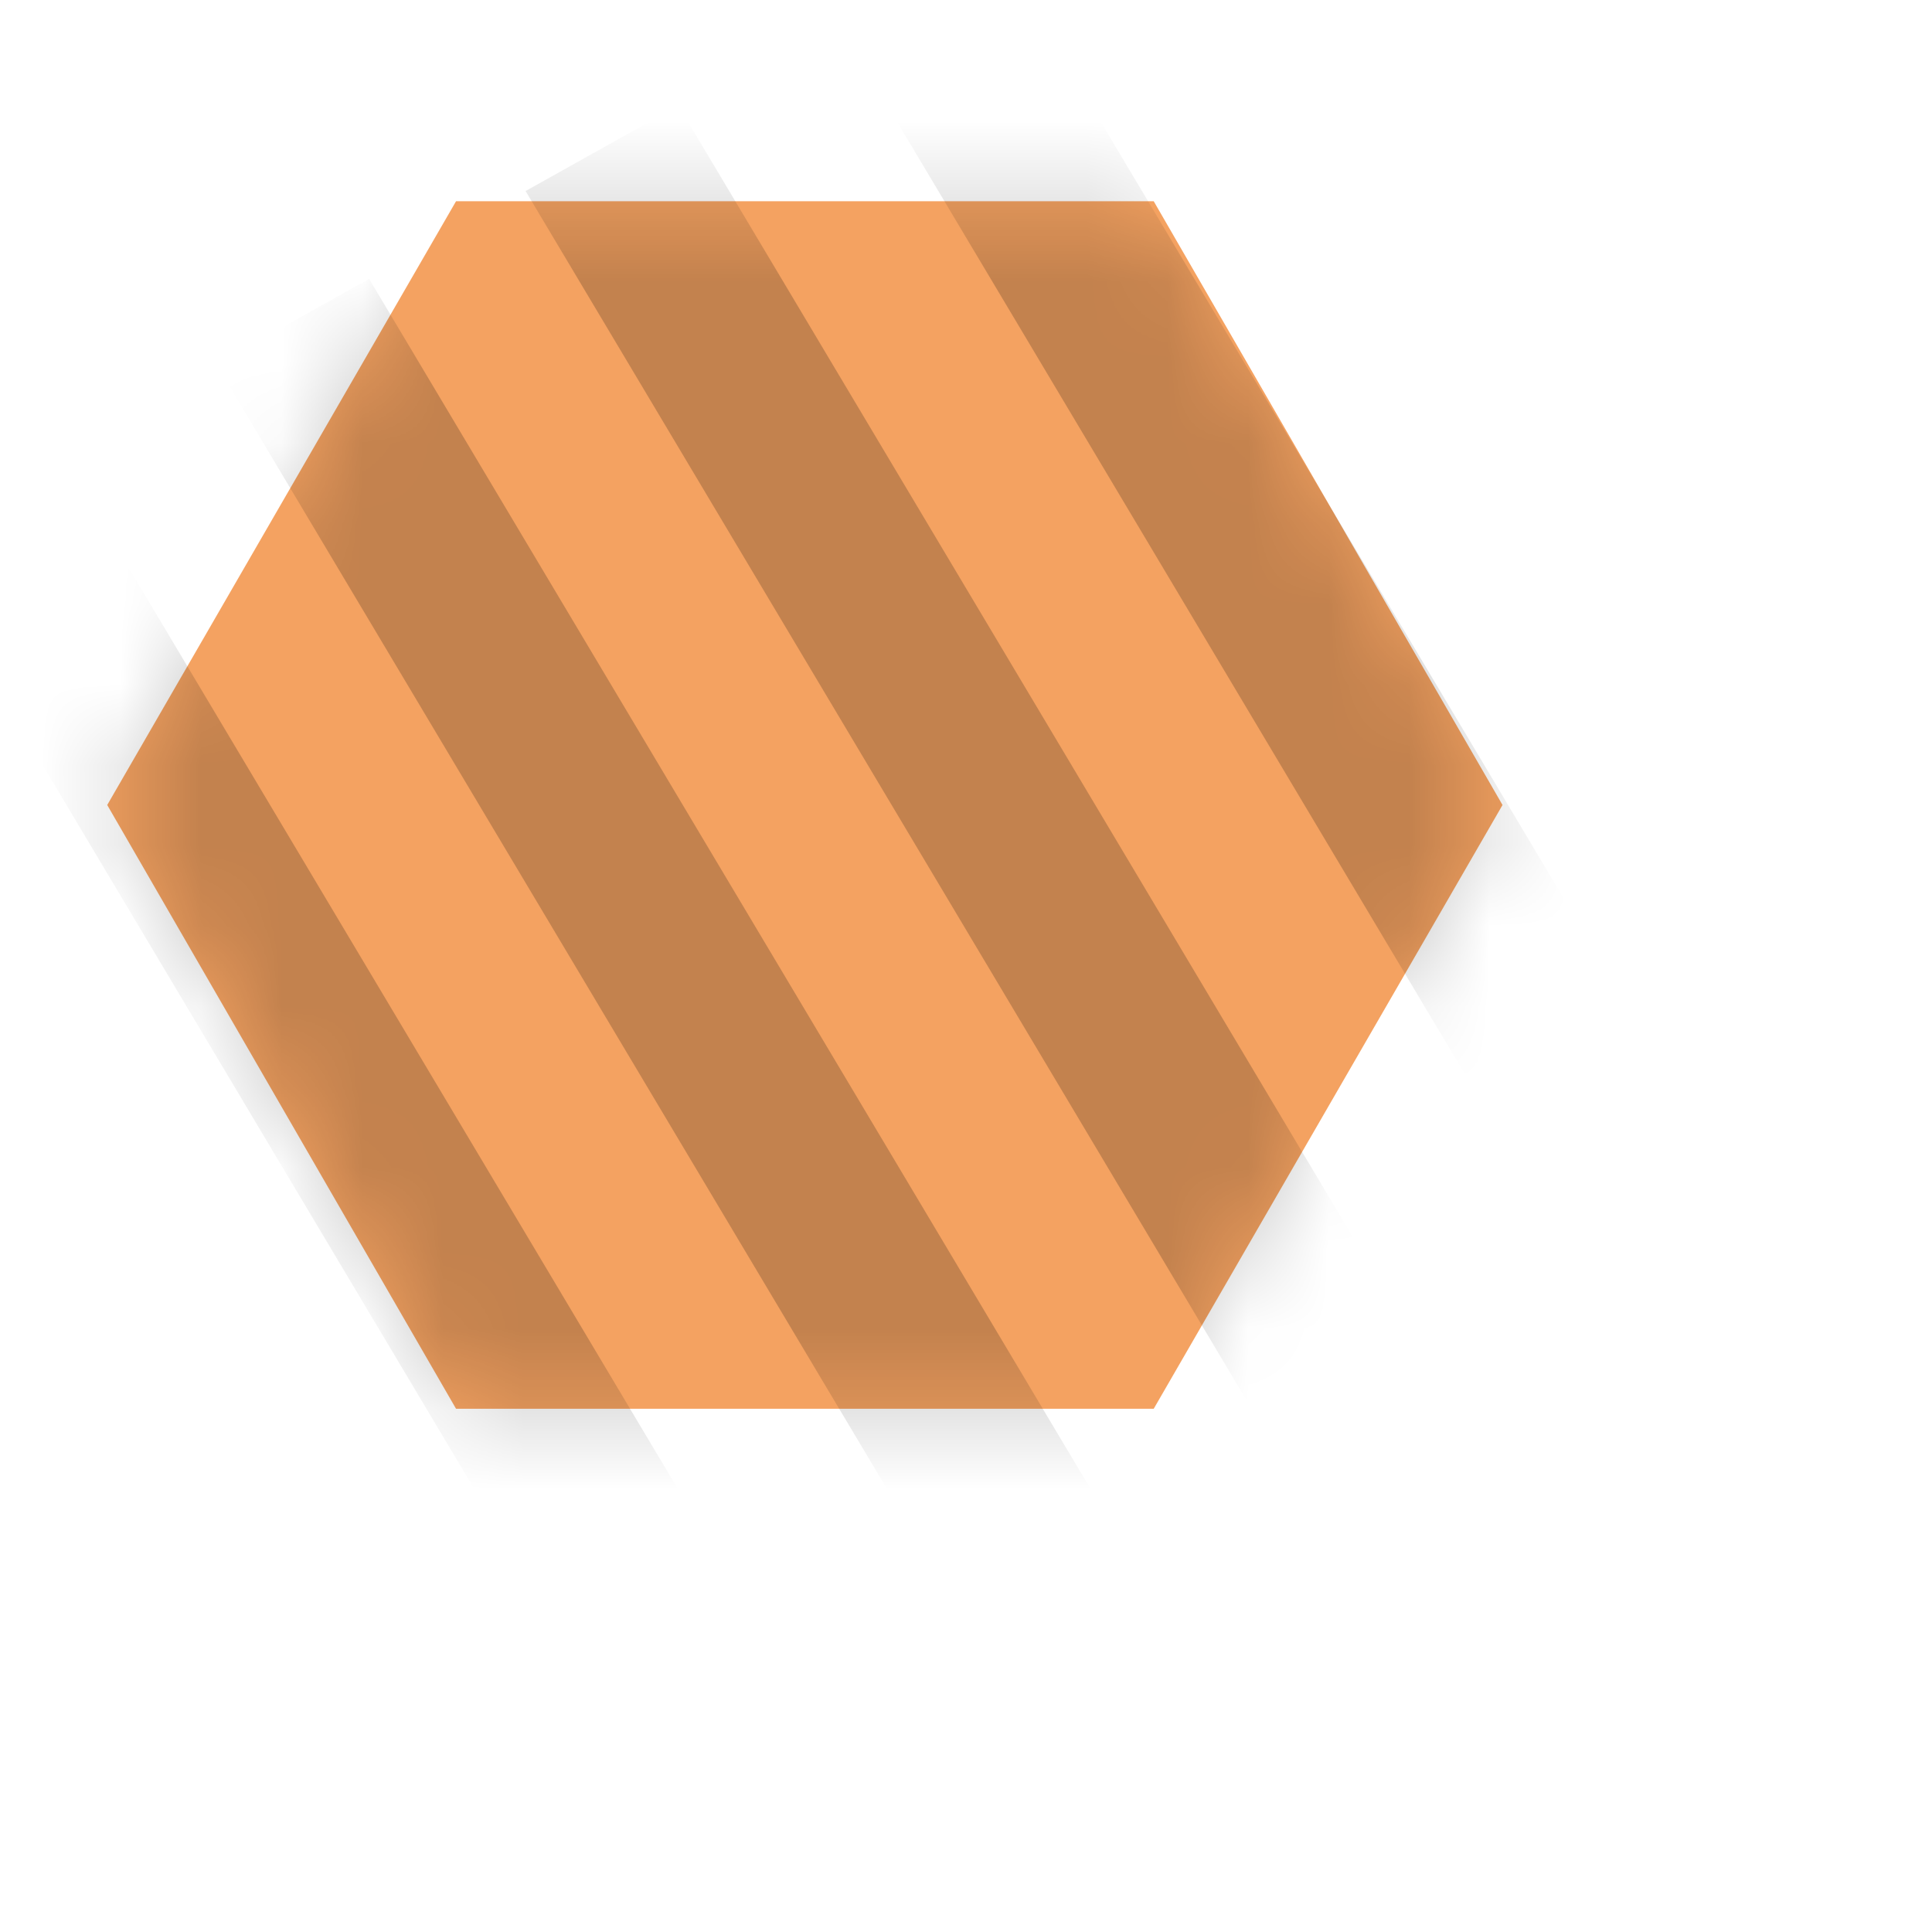 <svg width="24" height="24" viewBox="0 0 24 24" fill="none" xmlns="http://www.w3.org/2000/svg">
<g clip-path="url(#clip0_1084_15718)">
<path d="M5.665 17.5L1.332 10L5.665 2.5H14.332L18.665 10L14.332 17.5H5.665Z" fill="#F4A261"/>
<mask id="mask0_1084_15718" style="mask-type:alpha" maskUnits="userSpaceOnUse" x="1" y="2" width="18" height="16">
<path d="M5.667 17.5L1.334 10L5.667 2.5H14.334L18.667 10L14.334 17.5H5.667Z" fill="#F77F00"/>
</mask>
<g mask="url(#mask0_1084_15718)">
<path d="M-3.103 7.768L-5 8.828L4.886 25.409L6.783 24.348L-3.103 7.768Z" fill="black" fill-opacity="0.2"/>
<path d="M0.741 5.616L-1.156 6.676L8.73 23.257L10.627 22.197L0.741 5.616Z" fill="black" fill-opacity="0.2"/>
<path d="M4.585 3.464L2.688 4.525L12.574 21.105L14.471 20.045L4.585 3.464Z" fill="black" fill-opacity="0.2"/>
<path d="M12.27 -0.841L10.373 0.22L20.259 16.801L22.156 15.74L12.27 -0.841Z" fill="black" fill-opacity="0.2"/>
<path d="M8.426 1.312L6.529 2.373L16.415 18.954L18.312 17.893L8.426 1.312Z" fill="black" fill-opacity="0.2"/>
<path d="M16.114 -2.991L14.217 -1.931L24.103 14.65L26 13.589L16.114 -2.991Z" fill="black" fill-opacity="0.2"/>
</g>
</g>
<defs>
<clipPath id="clip0_1084_15718">
<rect width="24" height="24" fill="white"/>
</clipPath>
</defs>
</svg>
